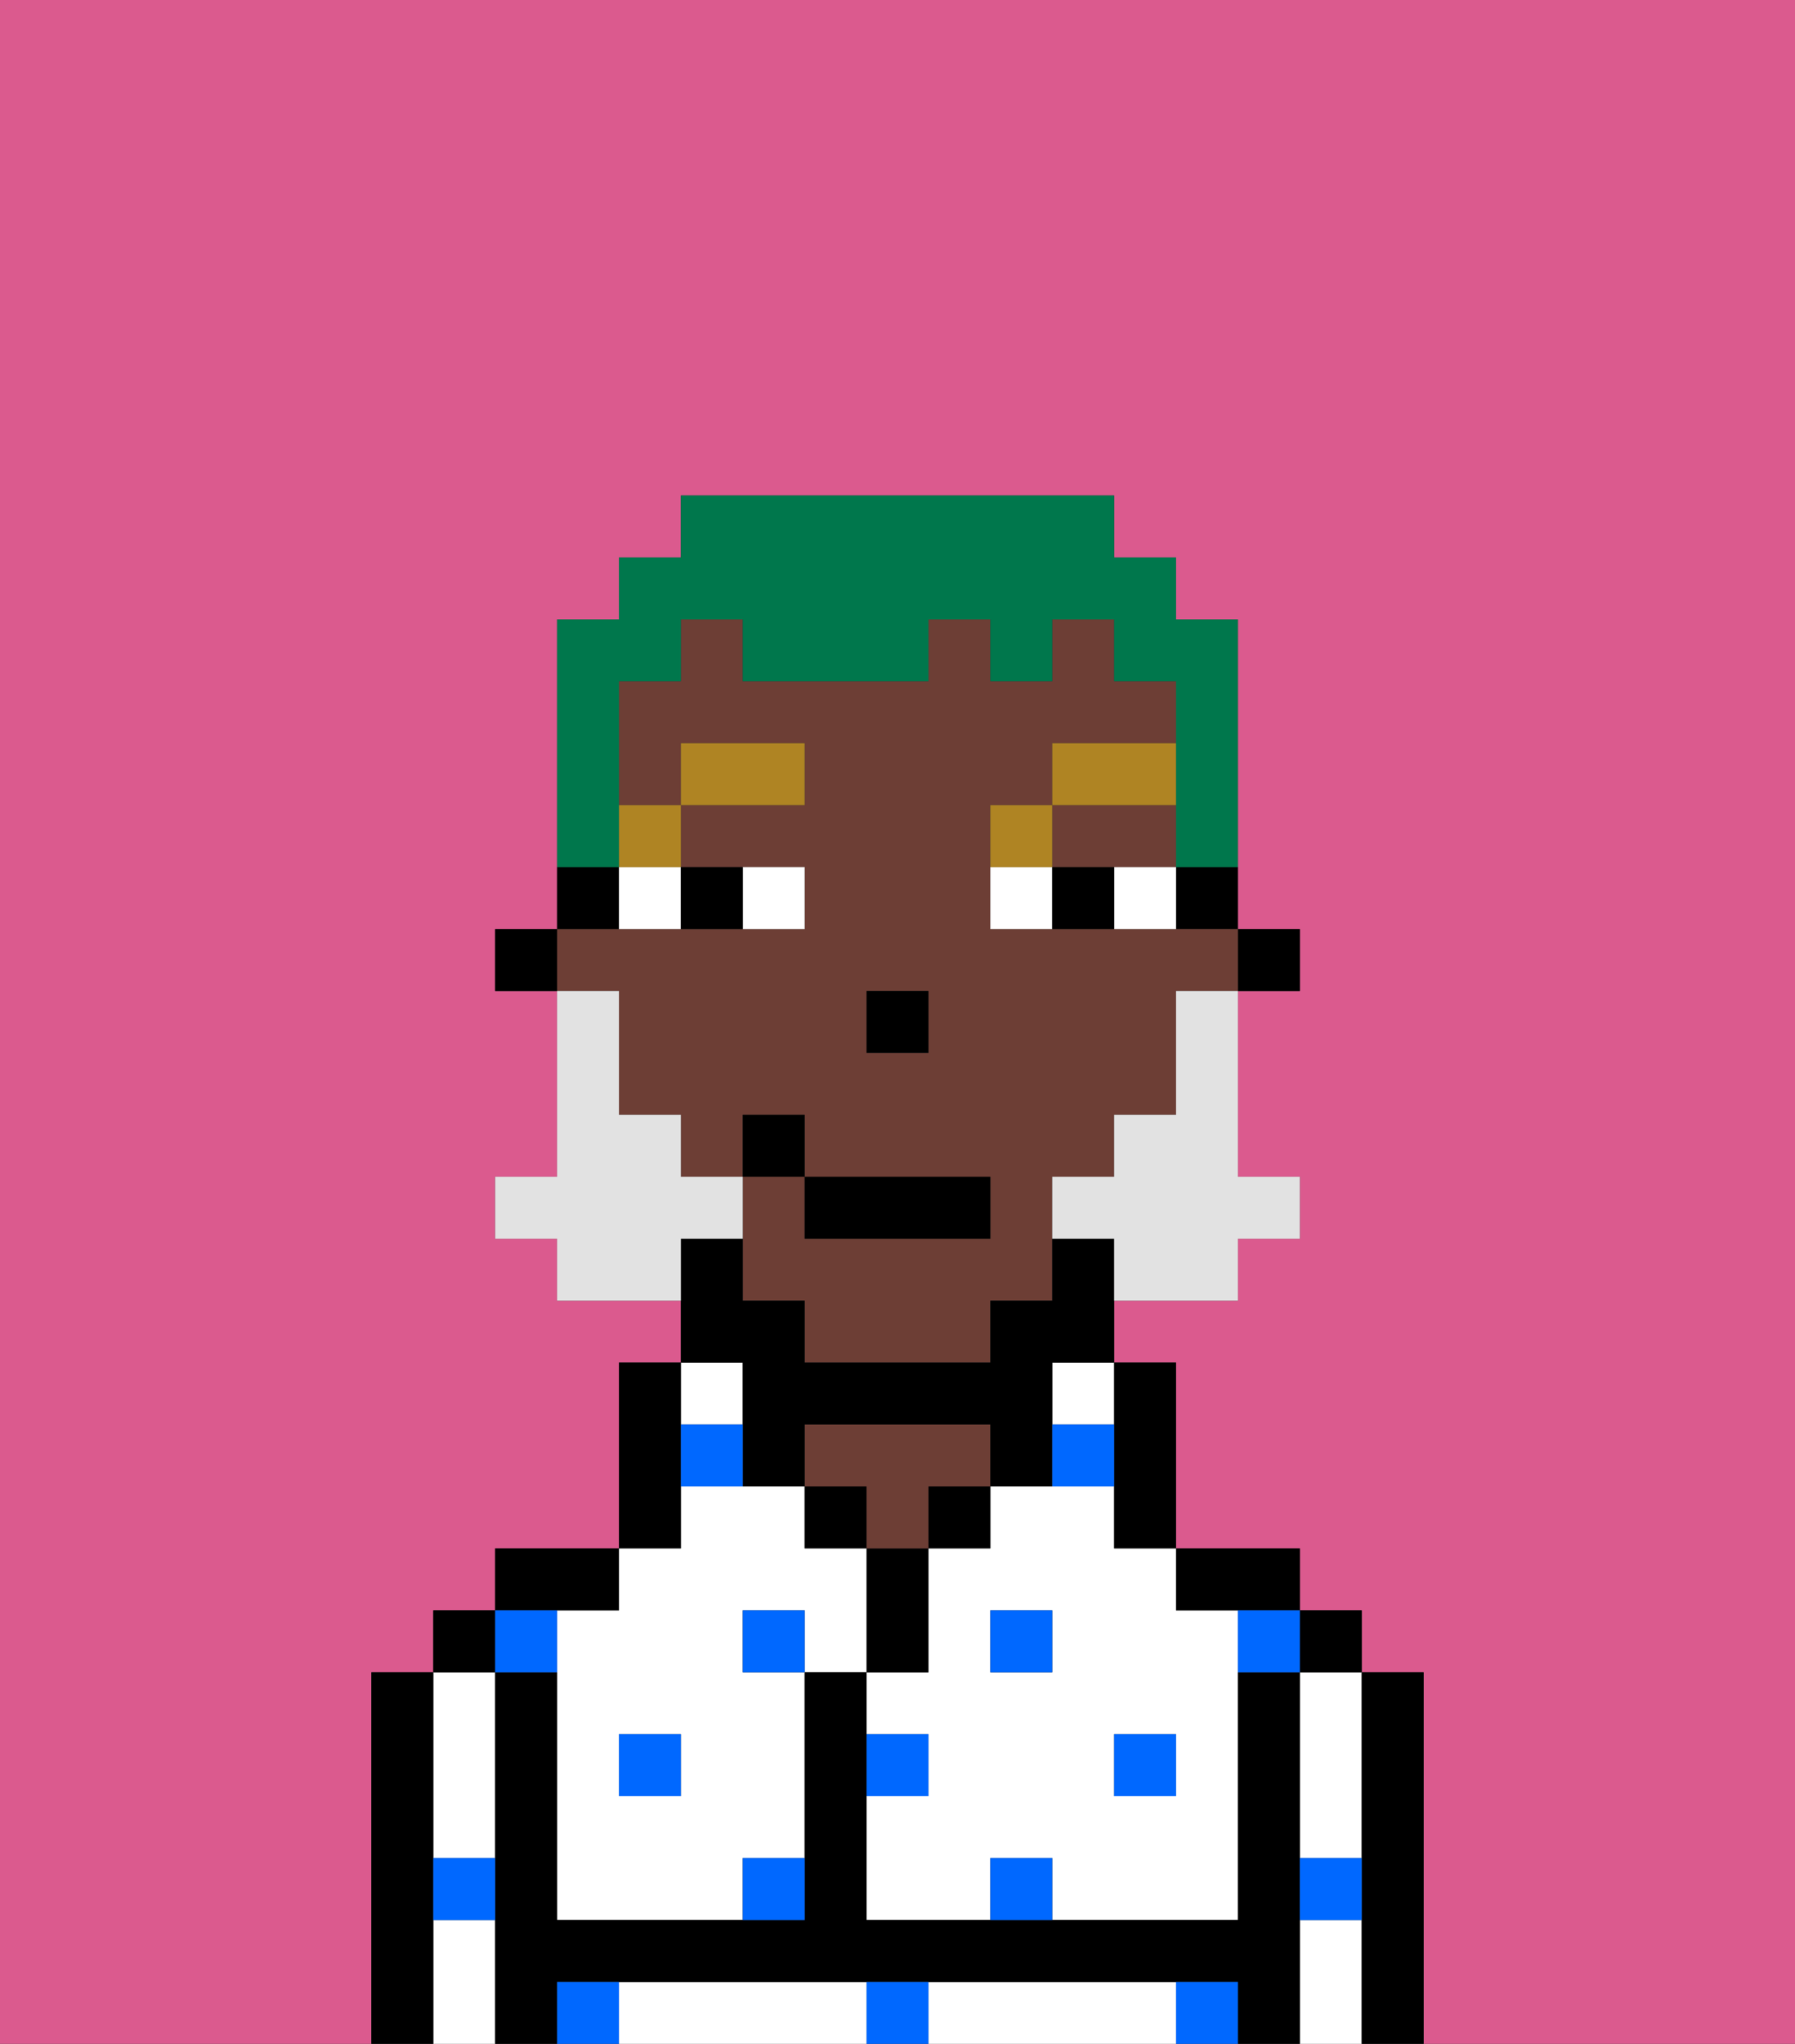 <svg xmlns="http://www.w3.org/2000/svg" viewBox="0 0 29 33"><rect x="0" y="0" width="29" height="33" fill="#333333" stroke="none"/><defs><style>polygon,rect,path{shape-rendering:crispedges;}.va20-1{fill:#db5a8e;}.va20-2{fill:#ffffff;}.va20-3{fill:#000000;}.va20-4{fill:#6d3e35;}.va20-5{fill:#0068ff;}.va20-6{fill:#ffffff;}.va20-7{fill:#af8423;}.va20-8{fill:#e2e2e2;}.va20-9{fill:#00774c;}</style></defs><path class="va20-1" d="M0,33H6V27H7V26H8V25h2V22h1V21H9V20H8V19H9V16H8V15H9V10h1V9h1V8h7V9h1v1h1v5h1v1H20v3h1v1H20v1H18v1h1v3h2v1h1v1h1v6h6V0H0Z"/><path class="va20-2" d="M18,24H16v1H15v2H14v1h1v1H14v2h2V30h1v1h3V26H19V25H18Zm-1,3H16V26h1Zm2,1v1H18V28Z"/><rect class="va20-2" x="17" y="22" width="1" height="1"/><path class="va20-2" d="M21,28v2h1V27H21Z"/><path class="va20-2" d="M21,31v2h1V31Z"/><path class="va20-2" d="M13,32H10v1h4V32Z"/><path class="va20-2" d="M18,32H15v1h4V32Z"/><path class="va20-2" d="M7,30H8V27H7v3Z"/><path class="va20-2" d="M7,31v2H8V31Z"/><rect class="va20-2" x="11" y="22" width="1" height="1"/><path class="va20-2" d="M9,26v5h3V30h1V27H12V26h1v1h1V25H13V24H11v1H10v1Zm2,2v1H10V28Z"/><path class="va20-3" d="M23,27H22v6h1V27Z"/><rect class="va20-3" x="21" y="26" width="1" height="1"/><path class="va20-3" d="M21,30V27H20v4H14V27H13v4H9V27H8v6H9V32H20v1h1V30Z"/><path class="va20-3" d="M20,26h1V25H19v1Z"/><path class="va20-3" d="M18,24v1h1V22H18v2Z"/><rect class="va20-3" x="15" y="24" width="1" height="1"/><path class="va20-3" d="M15,26V25H14v2h1Z"/><rect class="va20-3" x="13" y="24" width="1" height="1"/><path class="va20-4" d="M15,24h1V23H13v1h1v1h1Z"/><path class="va20-3" d="M11,24V22H10v3h1Z"/><path class="va20-3" d="M10,26V25H8v1h2Z"/><rect class="va20-3" x="7" y="26" width="1" height="1"/><path class="va20-3" d="M7,30V27H6v6H7V30Z"/><rect class="va20-3" x="20" y="15" width="1" height="1"/><path class="va20-3" d="M19,15h1V14H19Z"/><path class="va20-4" d="M10,17v1h1v1h1V18h1v1h3v1H13V19H12v2h1v1h3V21h1V19h1V18h1V16h1V15H16V13h1V12h2V11H18V10H17v1H16V10H15v1H12V10H11v1H10v2h1V12h2v1H11v1h2v1H9v1h1Zm4-1h1v1H14Z"/><polygon class="va20-4" points="18 14 19 14 19 13 17 13 17 14 18 14"/><path class="va20-3" d="M12,23v1h1V23h3v1h1V22h1V20H17v1H16v1H13V21H12V20H11v2h1Z"/><path class="va20-3" d="M10,14H9v1h1Z"/><rect class="va20-3" x="8" y="15" width="1" height="1"/><rect class="va20-3" x="14" y="16" width="1" height="1"/><rect class="va20-5" x="10" y="28" width="1" height="1"/><path class="va20-5" d="M12,31h1V30H12Z"/><path class="va20-5" d="M15,28H14v1h1Z"/><path class="va20-5" d="M14,32v1h1V32Z"/><rect class="va20-5" x="12" y="26" width="1" height="1"/><path class="va20-5" d="M16,30v1h1V30Z"/><rect class="va20-5" x="18" y="28" width="1" height="1"/><rect class="va20-5" x="16" y="26" width="1" height="1"/><path class="va20-5" d="M9,27V26H8v1Z"/><path class="va20-5" d="M19,32v1h1V32Z"/><path class="va20-5" d="M9,32v1h1V32Z"/><path class="va20-5" d="M7,31H8V30H7Z"/><path class="va20-5" d="M21,31h1V30H21Z"/><path class="va20-5" d="M20,27h1V26H20Z"/><path class="va20-5" d="M11,23v1h1V23Z"/><path class="va20-5" d="M18,23H17v1h1Z"/><path class="va20-6" d="M13,15V14H12v1Z"/><path class="va20-6" d="M10,15h1V14H10Z"/><path class="va20-6" d="M18,14v1h1V14Z"/><path class="va20-6" d="M16,14v1h1V14Z"/><path class="va20-3" d="M12,15V14H11v1Z"/><path class="va20-3" d="M17,14v1h1V14Z"/><rect class="va20-7" x="10" y="13" width="1" height="1"/><rect class="va20-7" x="11" y="12" width="2" height="1"/><path class="va20-7" d="M17,13H16v1h1Z"/><rect class="va20-7" x="17" y="12" width="2" height="1"/><path class="va20-8" d="M19,17v1H18v1H17v1h1v1h2V20h1V19H20V16H19Z"/><path class="va20-8" d="M12,20V19H11V18H10V16H9v3H8v1H9v1h2V20Z"/><rect class="va20-3" x="13" y="19" width="3" height="1"/><rect class="va20-3" x="12" y="18" width="1" height="1"/><path class="va20-9" d="M10,13V11h1V10h1v1h3V10h1v1h1V10h1v1h1v3h1V10H19V9H18V8H11V9H10v1H9v4h1Z"/></svg>